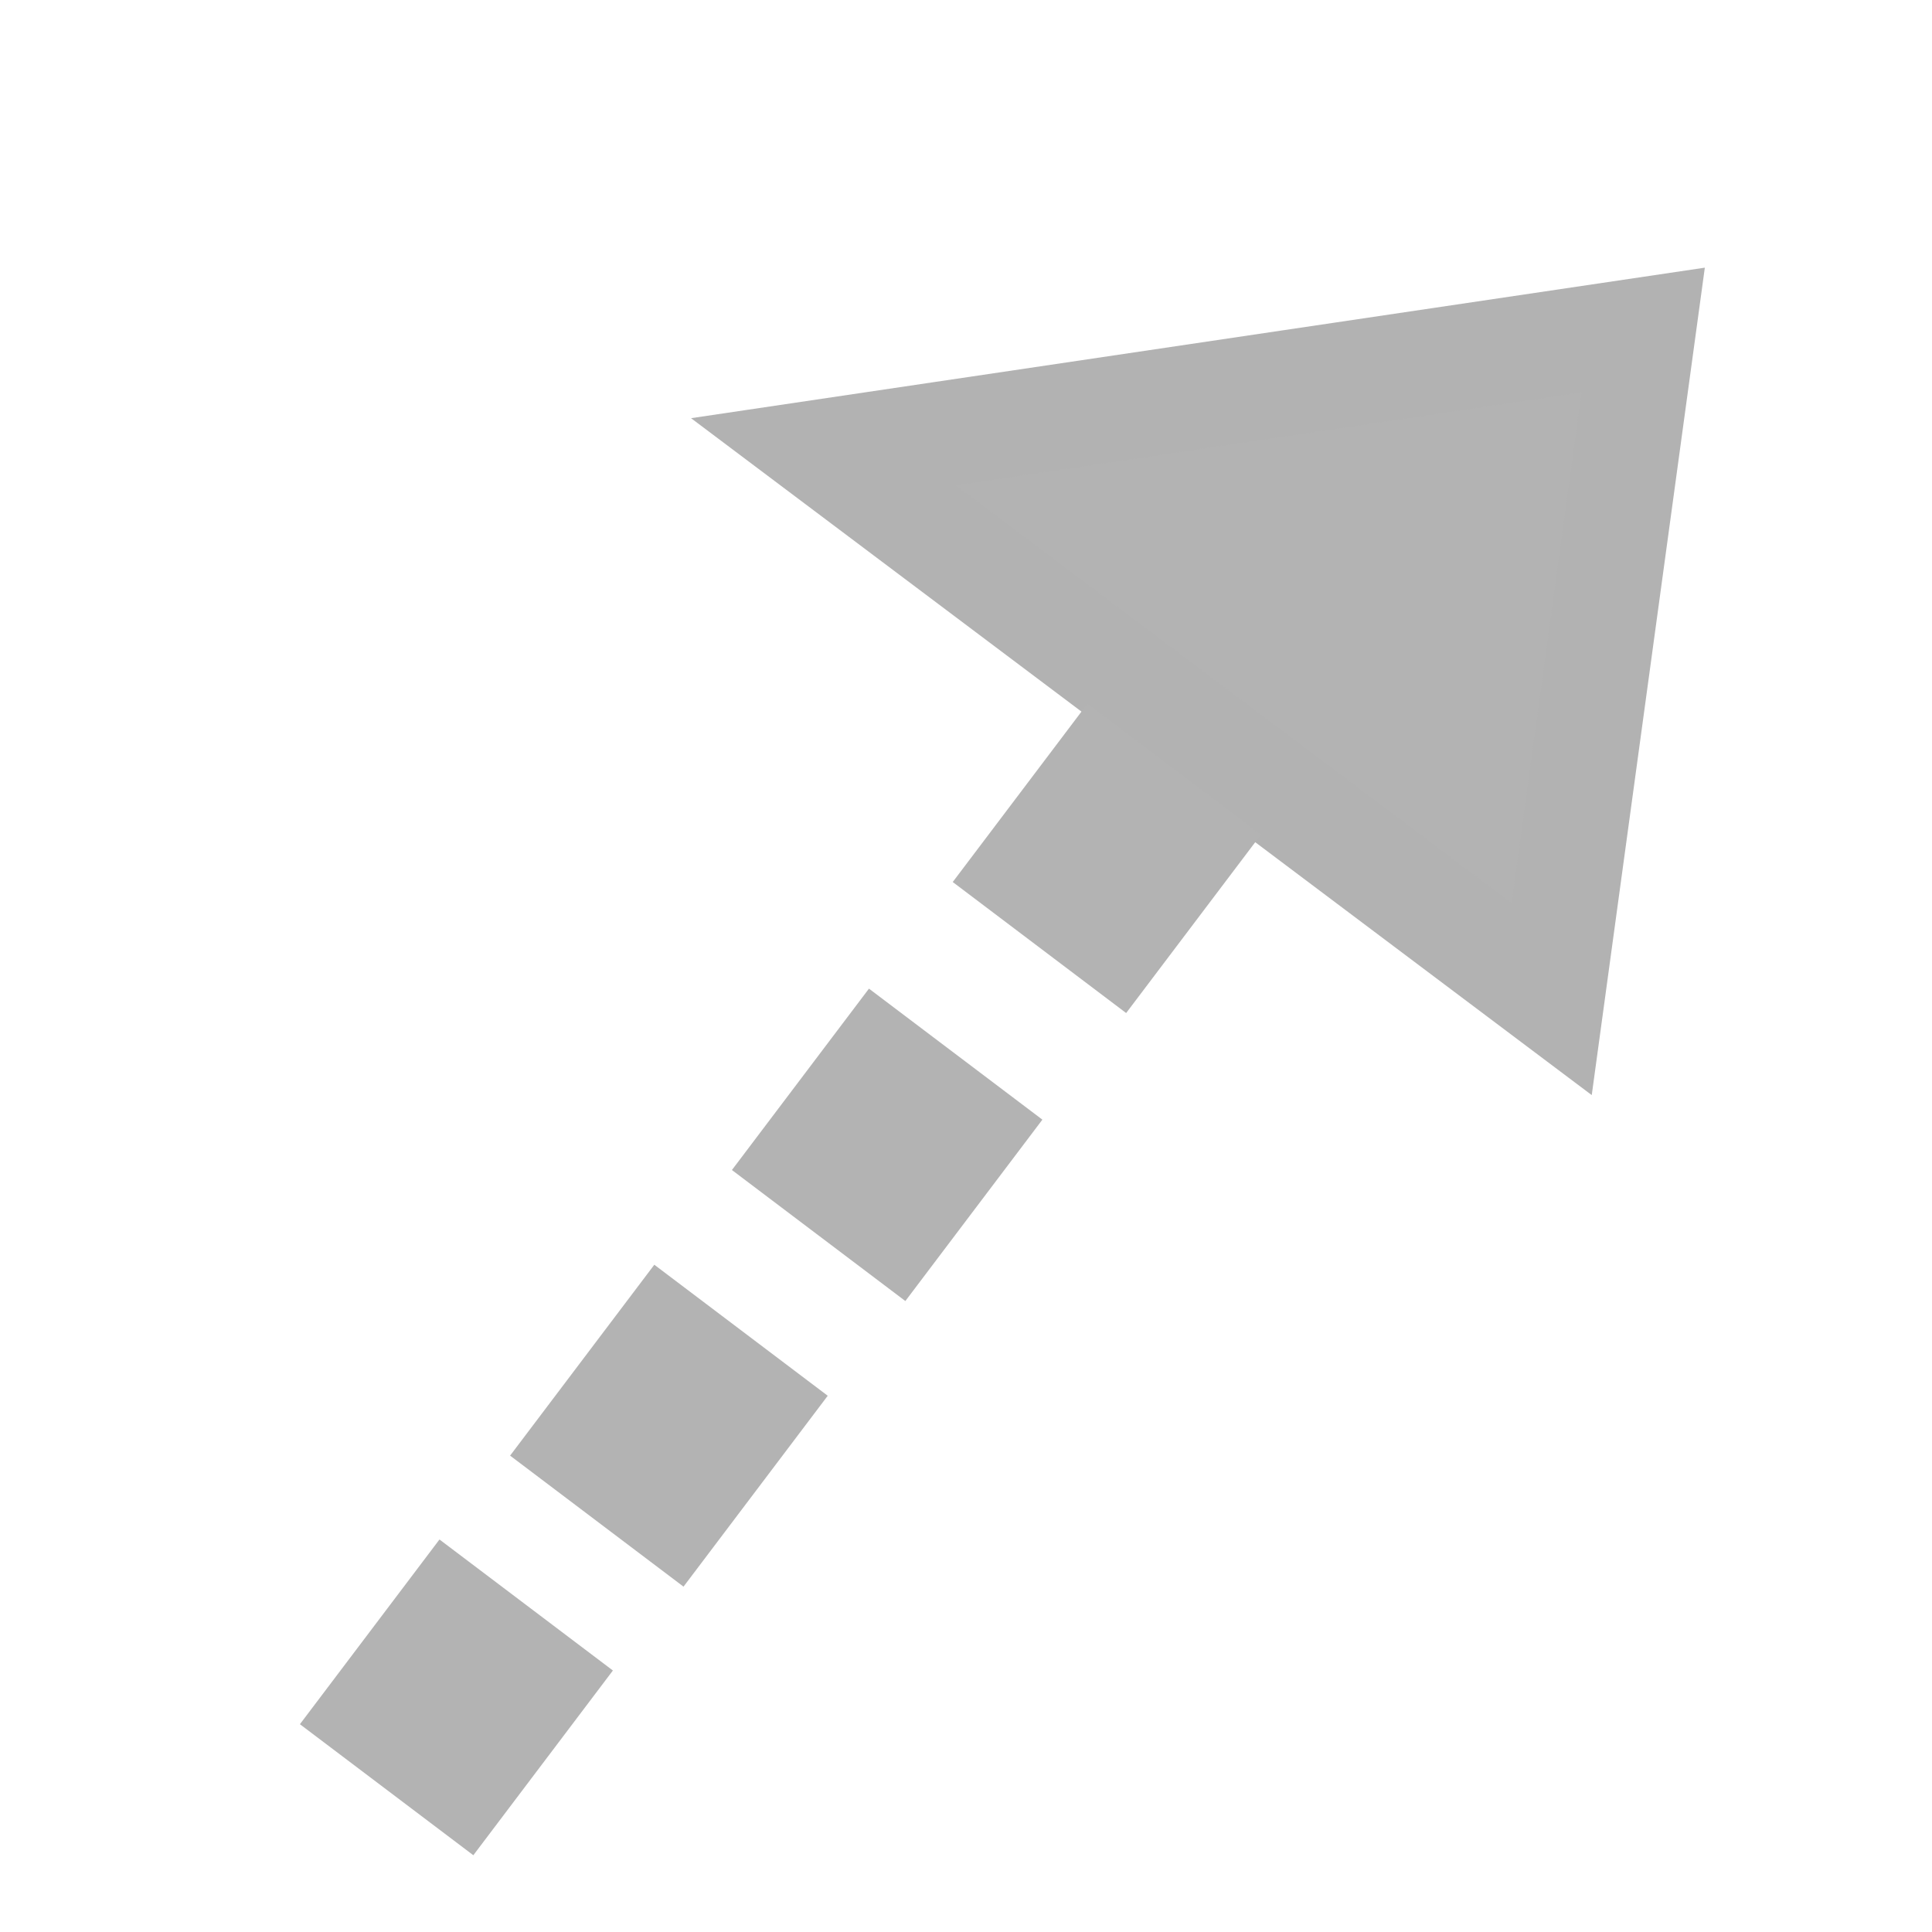<?xml version="1.0" encoding="UTF-8" standalone="no"?>
<!-- Created with Inkscape (http://www.inkscape.org/) -->

<svg
   width="6mm"
   height="6mm"
   viewBox="0 0 6 6"
   version="1.1"
   id="svg5"
   inkscape:version="1.3.2 (091e20ef0f, 2023-11-25, custom)"
   sodipodi:docname="dependency.svg"
   xmlns:inkscape="http://www.inkscape.org/namespaces/inkscape"
   xmlns:sodipodi="http://sodipodi.sourceforge.net/DTD/sodipodi-0.dtd"
   xmlns="http://www.w3.org/2000/svg"
   xmlns:svg="http://www.w3.org/2000/svg">
  <sodipodi:namedview
     id="namedview7"
     pagecolor="#ffffff"
     bordercolor="#111111"
     borderopacity="1"
     inkscape:showpageshadow="0"
     inkscape:pageopacity="0"
     inkscape:pagecheckerboard="1"
     inkscape:deskcolor="#d1d1d1"
     inkscape:document-units="mm"
     showgrid="false"
     inkscape:zoom="38.05774"
     inkscape:cx="11.548242"
     inkscape:cy="9.9848283"
     inkscape:window-width="1876"
     inkscape:window-height="992"
     inkscape:window-x="0"
     inkscape:window-y="0"
     inkscape:window-maximized="1"
     inkscape:current-layer="layer1" />
  <defs
     id="defs2" />
  <g
     inkscape:label="Layer 1"
     inkscape:groupmode="layer"
     id="layer1">
    <path
       style="fill:#b3b3b3;fill-opacity:1;stroke:#b2b2b2;stroke-width:0.327;stroke-dasharray:none;stroke-opacity:1"
       d="M 5.103,1.025 2.557,1.403 4.819,3.103 Z"
       id="path1641" />
    <rect
       style="fill:#b3b3b3;fill-opacity:1;stroke-width:0.031"
       id="rect1"
       width="0.675"
       height="0.694"
       x="4.012"
       y="-0.292"
       transform="rotate(37.071)" />
    <rect
       style="fill:#b3b3b3;fill-opacity:1;stroke-width:0.032"
       id="rect1-3"
       width="0.675"
       height="0.706"
       x="4.004"
       y="0.823"
       transform="rotate(37.071)" />
    <rect
       style="fill:#b3b3b3;fill-opacity:1;stroke-width:0.033"
       id="rect1-6"
       width="0.675"
       height="0.743"
       x="3.989"
       y="1.909"
       transform="rotate(37.071)" />
    <rect
       style="fill:#b3b3b3;fill-opacity:1;stroke-width:0.032"
       id="rect1-7"
       width="0.675"
       height="0.719"
       x="3.971"
       y="2.992"
       transform="rotate(37.071)" />
  </g>
</svg>
